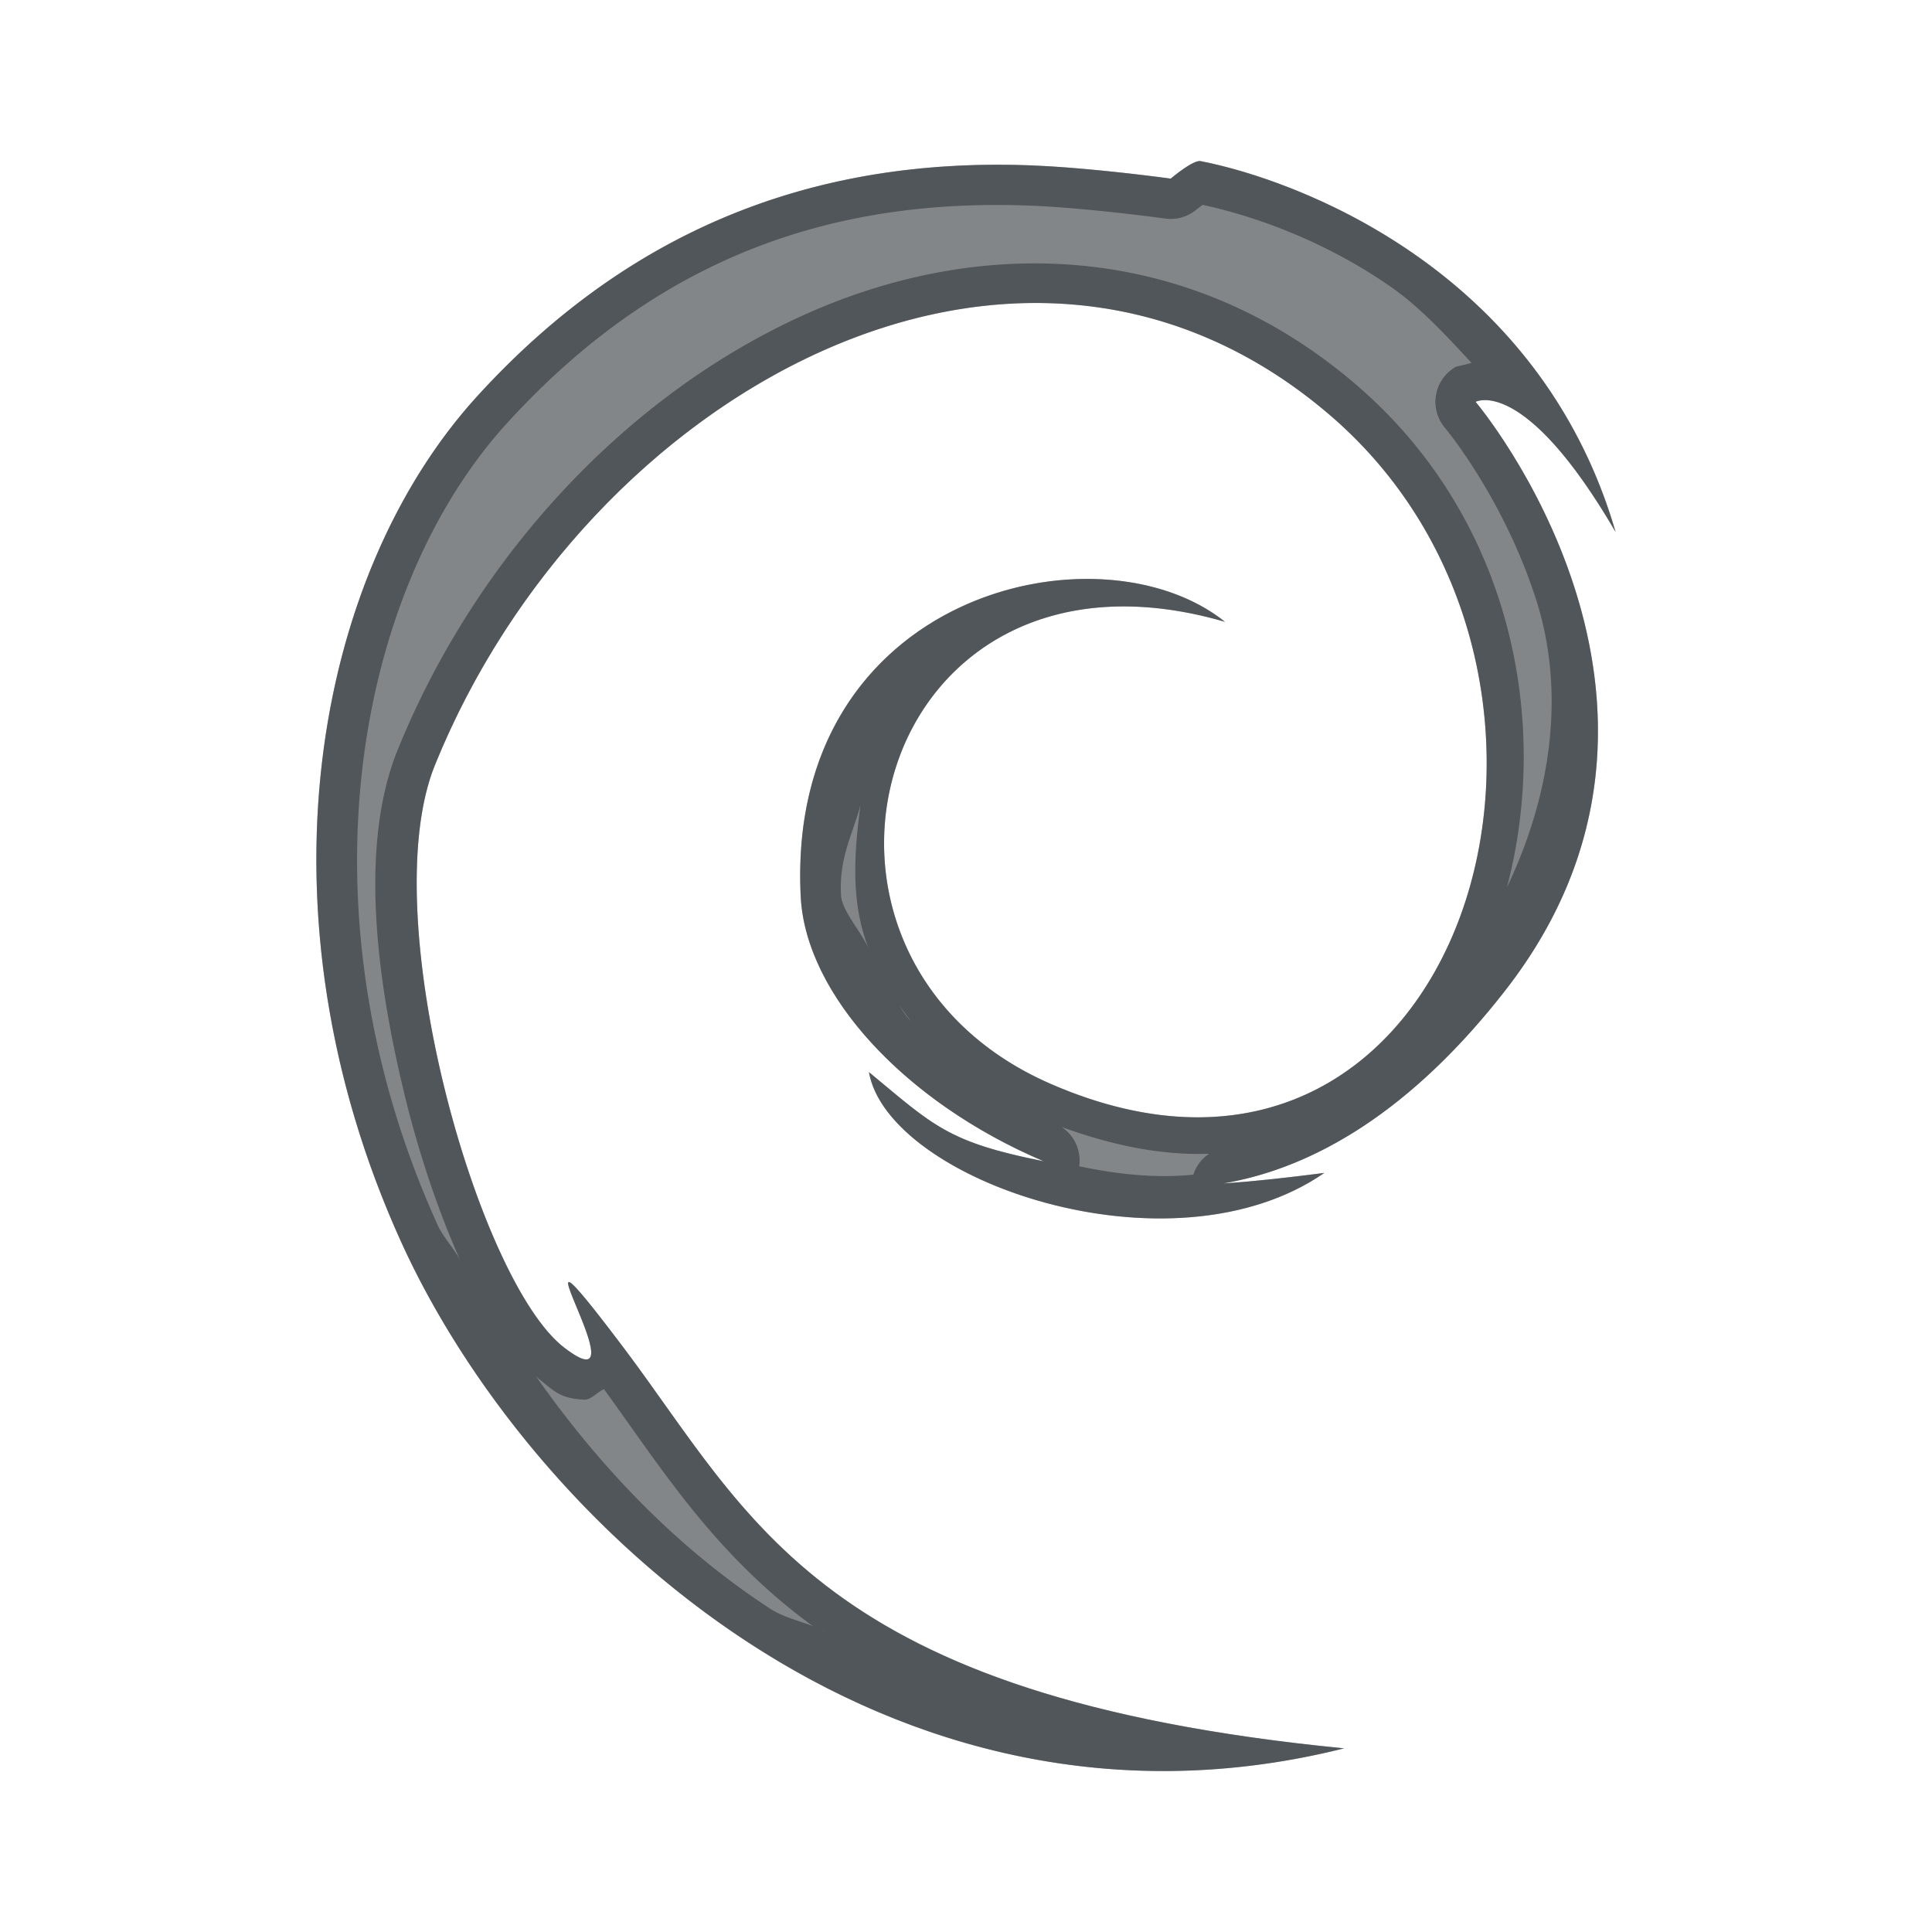 <?xml version="1.0" encoding="utf-8"?>
<svg height="24" version="1.1" viewBox="0 0 24 24" width="24" xmlns="http://www.w3.org/2000/svg" xmlns:svg="http://www.w3.org/2000/svg" xmlns:xlink="http://www.w3.org/1999/xlink">
 <namedview bordercolor="#666666" borderopacity="1.0" id="namedview-conformist" pagecolor="#ffffff" pageopacity="0.0" pageshadow="0" showgrid="true">
  <grid class="ColorScheme-Background" empspacing="4" fill="currentColor" opacity="0.6" type="xygrid"/>
 </namedview>
 <defs id="primary-definitions">
  <style class="ColorScheme-Background" fill="currentColor" opacity="0.6" type="text/css">
   .ColorScheme-Text           { color:#eff0f1; }
      .ColorScheme-Background     { color:#31363b; }
      .ColorScheme-Highlight      { color:#3daefd; }
      .ColorScheme-ViewBackground { color:#fcfcfc; }
      .ColorScheme-PositiveText   { color:#27ae60; }
      .ColorScheme-NeutralText    { color:#f67400; }
      .ColorScheme-NegativeText   { color:#da4453; }
  </style>
 </defs>
 <path class="ColorScheme-Background" d="M 12.826,2.055 C 10.351,1.957 7.967,2.687 5.93,4.92 3.893,7.153 3.132,11.35 4.984,15.429 6.553,18.884 11.008,23.142 16.698,21.718 10.166,21.079 9.343,18.853 7.725,16.713 6.108,14.574 8.079,17.567 7.007,16.739 5.935,15.91 4.648,11.369 5.403,9.505 7.273,4.887 12.661,1.853 16.516,5.153 20.37,8.453 18.152,15.677 13.057,13.466 9.41,11.883 10.848,6.452 15.217,7.724 13.646,6.466 9.754,7.371 9.947,11.141 c 0.062,1.213 1.295,2.553 3.018,3.284 -1.194,-0.238 -1.366,-0.44 -2.171,-1.107 0.234,1.344 3.747,2.572 5.657,1.253 -0.476,0.061 -0.886,0.106 -1.255,0.13 1.128,-0.192 2.34,-0.9 3.511,-2.407 2.776,-3.575 -0.376,-7.302 -0.376,-7.302 0,0 0.602,-0.333 1.739,1.618 -0.959,-3.294 -4.002,-4.385 -5.156,-4.609 -0.094,-0.018 -0.371,0.218 -0.371,0.218 0,0 -0.962,-0.133 -1.716,-0.163 z" fill="currentColor" opacity="0.6" stroke-linecap="butt" stroke-linejoin="miter" stroke-opacity="1"/>
 <path class="ColorScheme-Background" d="M 14.914 2.002 C 14.82 1.984 14.543 2.219 14.543 2.219 C 14.543 2.219 13.58 2.085 12.826 2.055 C 10.351 1.956 7.966 2.687 5.93 4.92 C 3.893 7.153 3.132 11.35 4.984 15.43 C 6.553 18.885 11.008 23.143 16.697 21.719 C 10.165 21.08 9.342 18.853 7.725 16.713 C 6.107 14.573 8.078 17.567 7.006 16.738 C 5.934 15.91 4.648 11.37 5.402 9.506 C 7.272 4.888 12.661 1.852 16.516 5.152 C 20.37 8.452 18.151 15.678 13.057 13.467 C 9.41 11.884 10.847 6.453 15.217 7.725 C 13.646 6.466 9.754 7.371 9.947 11.141 C 10.01 12.354 11.243 13.694 12.965 14.426 C 11.771 14.188 11.6 13.985 10.795 13.318 C 11.029 14.663 14.542 15.889 16.451 14.57 C 15.975 14.631 15.565 14.677 15.195 14.701 C 16.324 14.509 17.536 13.8 18.707 12.293 C 21.484 8.718 18.33 4.992 18.33 4.992 C 18.33 4.992 18.933 4.658 20.07 6.609 C 19.111 3.315 16.068 2.226 14.914 2.002 z M 14.939 2.545 C 15.468 2.659 16.373 2.935 17.279 3.564 C 17.633 3.811 17.958 4.159 18.279 4.508 C 18.202 4.53 18.088 4.555 18.088 4.555 A 0.5 0.5 0 0 0 17.949 5.314 C 17.949 5.314 18.676 6.179 19.084 7.455 C 19.411 8.476 19.336 9.729 18.719 11.025 C 19.264 8.962 18.78 6.434 16.84 4.773 C 14.768 2.999 12.208 2.918 10.01 3.902 C 7.812 4.886 5.923 6.89 4.939 9.318 C 4.472 10.473 4.659 12.103 5.033 13.629 C 5.214 14.365 5.452 15.062 5.717 15.656 C 5.643 15.513 5.503 15.363 5.439 15.223 C 3.662 11.308 4.431 7.304 6.299 5.256 C 8.241 3.126 10.442 2.461 12.807 2.555 C 13.519 2.583 14.473 2.715 14.473 2.715 A 0.5 0.5 0 0 0 14.867 2.6 C 14.867 2.6 14.908 2.569 14.939 2.545 z M 10.689 10 C 10.612 10.594 10.563 11.198 10.789 11.779 C 10.685 11.555 10.457 11.313 10.447 11.115 C 10.423 10.644 10.595 10.36 10.689 10 z M 11.062 12.314 C 11.14 12.444 11.225 12.569 11.32 12.691 C 11.194 12.56 11.162 12.448 11.062 12.314 z M 13.188 14 C 13.832 14.235 14.447 14.354 15.02 14.332 A 0.5 0.5 0 0 0 14.824 14.592 C 14.358 14.64 13.878 14.587 13.406 14.488 A 0.5 0.5 0 0 0 13.188 14 z M 6.656 17.094 C 6.671 17.107 6.685 17.123 6.701 17.135 C 6.864 17.26 6.948 17.377 7.264 17.387 C 7.338 17.389 7.412 17.301 7.502 17.256 C 8.212 18.23 8.855 19.283 10.072 20.182 C 10.12 20.217 10.208 20.239 10.258 20.273 C 10.041 20.153 9.775 20.119 9.568 19.984 C 8.352 19.191 7.405 18.159 6.656 17.094 z " fill="currentColor" opacity="0.6" stroke-linecap="round" stroke-linejoin="round"/>
</svg>